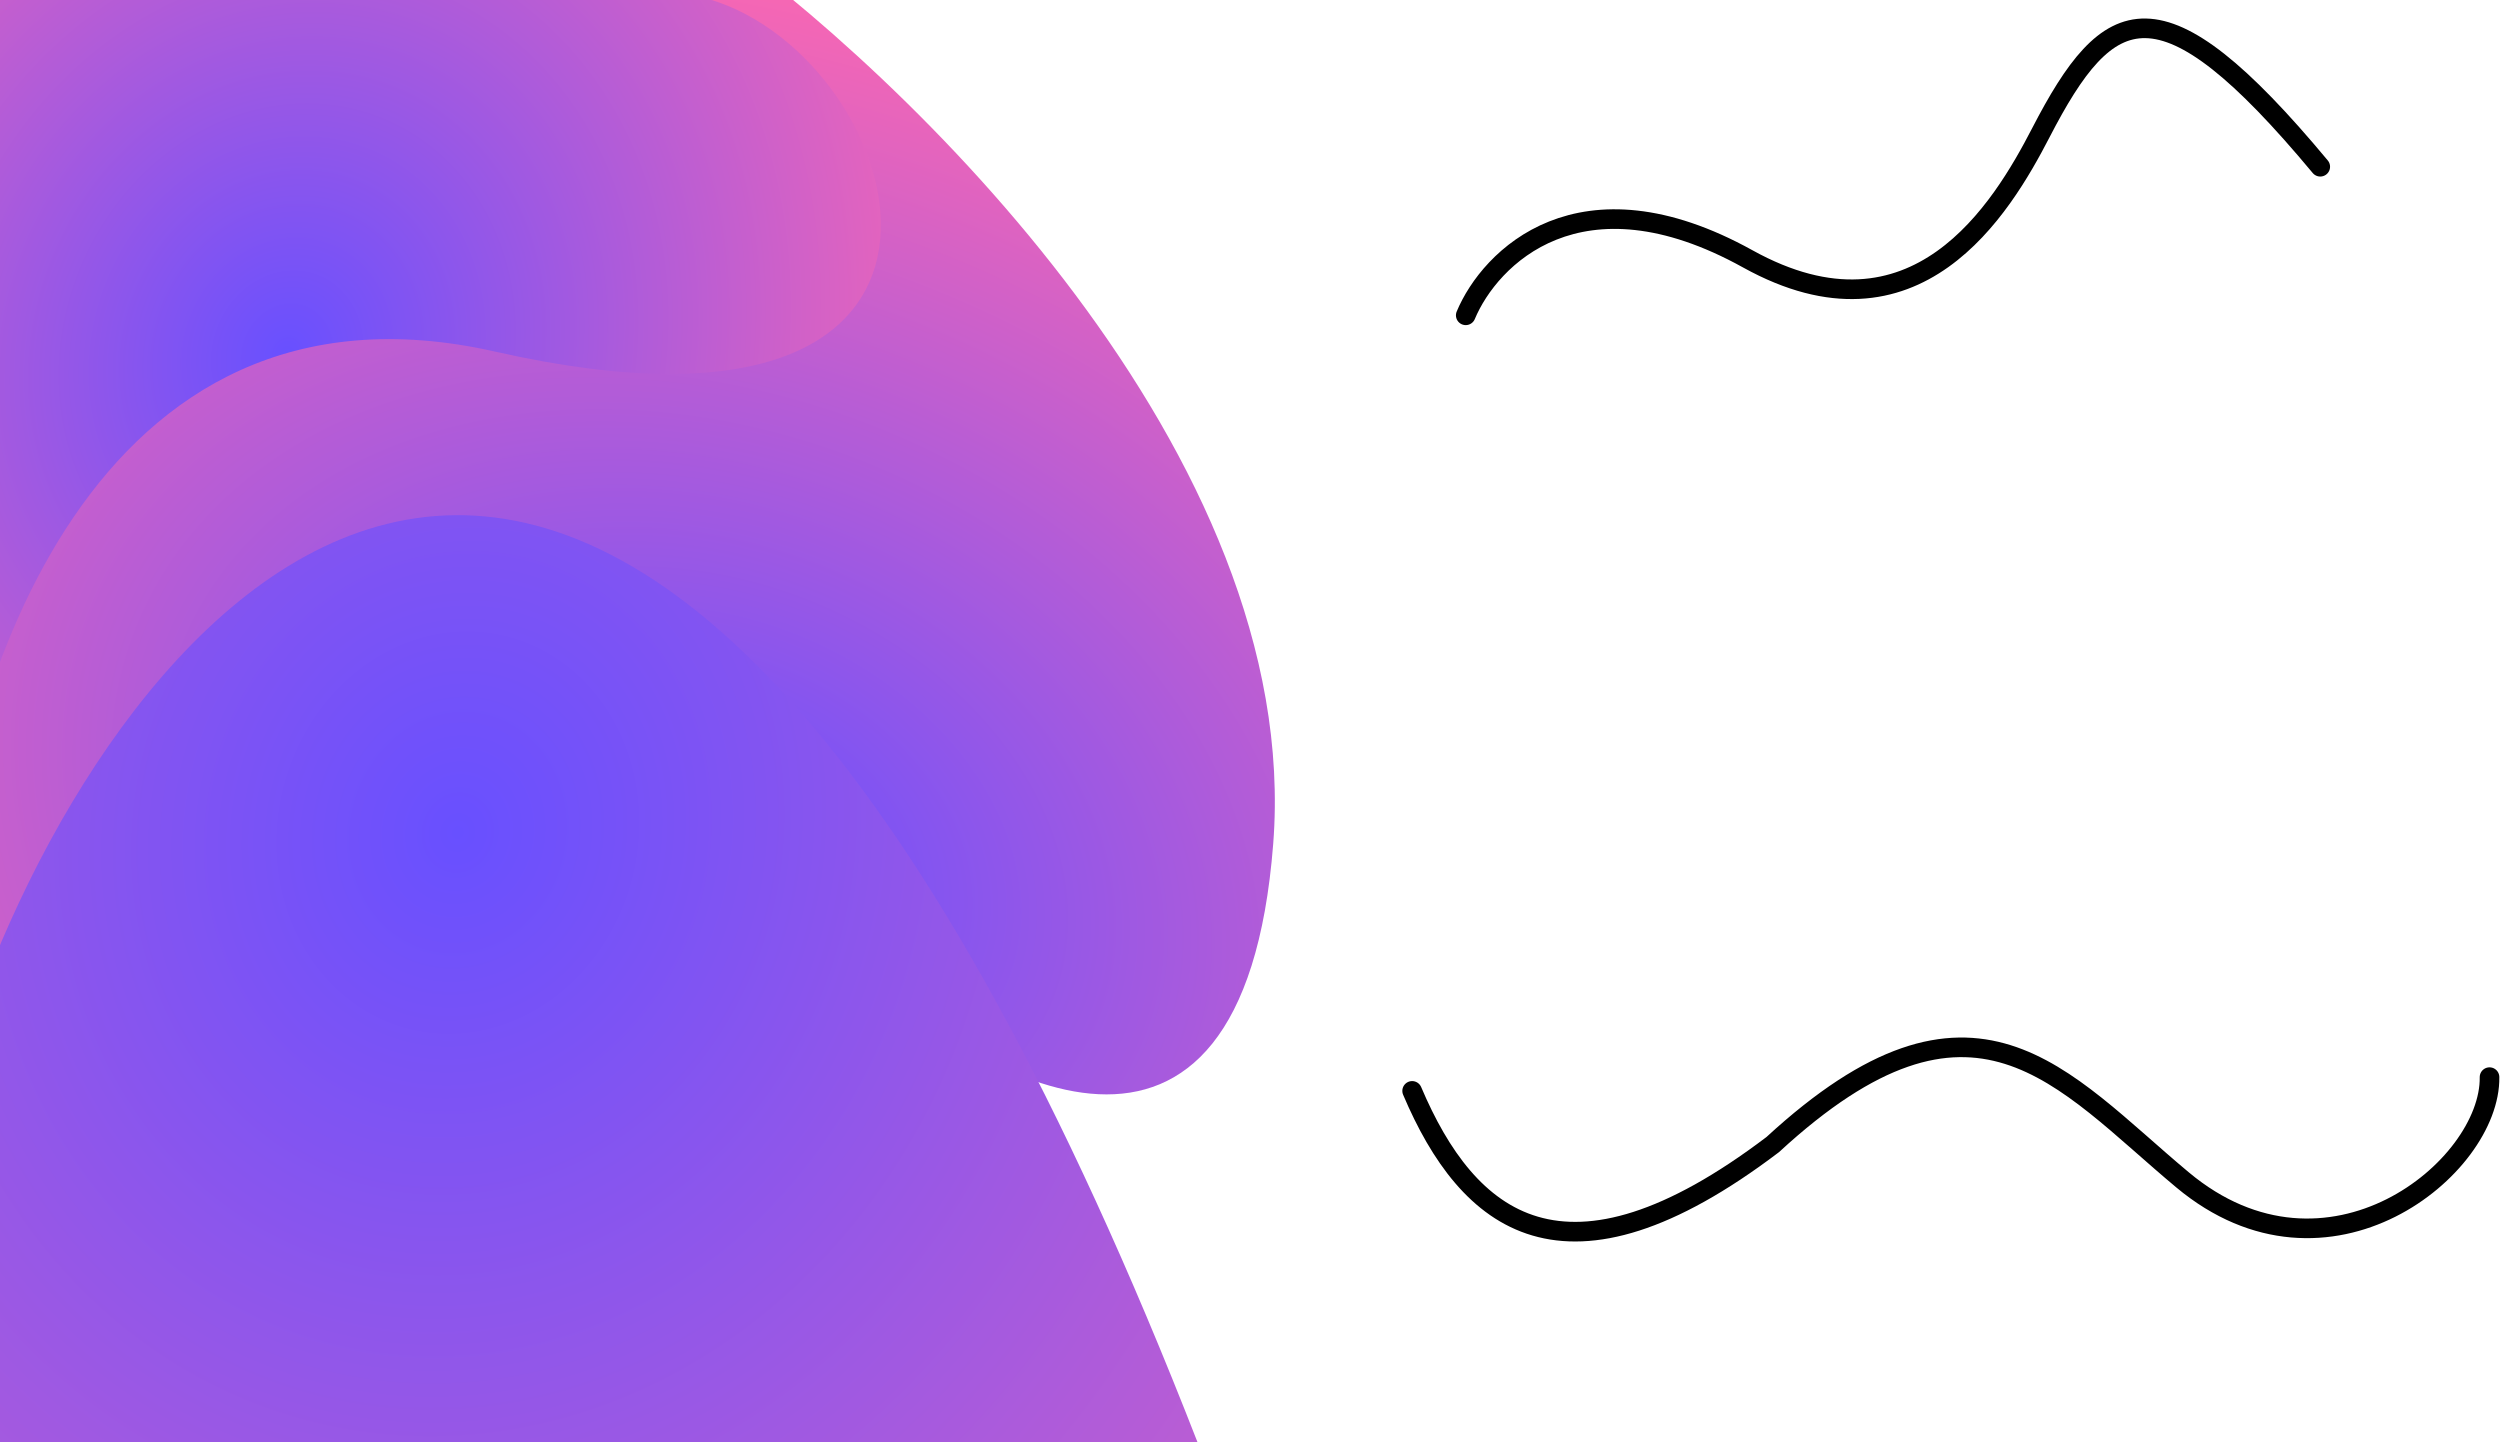 <svg width="1912" height="1103" viewBox="0 0 1912 1103" fill="none" xmlns="http://www.w3.org/2000/svg">
<path d="M973.739 645.509C950.484 942.9 748.493 828.713 650.404 734.446C469.282 815.722 44.519 895.833 -205.563 566.065C-455.645 236.297 185.749 15.951 537.706 -53C692.74 55.923 996.994 348.118 973.739 645.509Z" fill="url(#paint0_radial_337_849)"/>
<path d="M-5.279 735.508C127.086 409.966 496.653 27.779 916 1103.37C525.99 1464.9 -204.279 1897.46 -5.279 735.508Z" fill="url(#paint1_radial_337_849)"/>
<path d="M378.8 268.938C69.448 198.822 -31.475 530.844 -43.823 708C-71.885 587.454 -176.921 266.343 -32.455 -25.766C112.011 -317.874 376.5 -39.5 535 -2.5C693.5 34.5 797.136 363.757 378.8 268.938Z" fill="url(#paint2_radial_337_849)"/>
<path d="M1121 241.152C1139.37 197.095 1208.23 126.782 1336.69 197.98C1465.14 269.178 1530.84 159.559 1560.85 101.495C1612.62 1.318 1651.83 -19.873 1774.53 127.52" stroke="black" stroke-width="15" stroke-linecap="round"/>
<path d="M1080 834.31C1122.51 934.487 1196.45 996.213 1355.79 875.37C1509.99 733.287 1576.23 824.771 1669.26 902.41C1780.1 994.922 1904.97 893.347 1903.99 823.795" stroke="black" stroke-width="15" stroke-linecap="round"/>
<defs>
<radialGradient id="paint0_radial_337_849" cx="0" cy="0" r="1" gradientUnits="userSpaceOnUse" gradientTransform="translate(539.943 658.5) rotate(-67.24) scale(684.342 905.543)">
<stop stop-color="#6850FF"/>
<stop offset="1" stop-color="#FD68B0"/>
</radialGradient>
<radialGradient id="paint1_radial_337_849" cx="0" cy="0" r="1" gradientUnits="userSpaceOnUse" gradientTransform="translate(351.112 635.047) rotate(102.394) scale(1502.45 1321.3)">
<stop stop-color="#6850FF"/>
<stop offset="1" stop-color="#FD68B0"/>
</radialGradient>
<radialGradient id="paint2_radial_337_849" cx="0" cy="0" r="1" gradientUnits="userSpaceOnUse" gradientTransform="translate(219.688 270.938) rotate(-158.985) scale(548.785 625.977)">
<stop stop-color="#6850FF"/>
<stop offset="1" stop-color="#FD68B0"/>
</radialGradient>
</defs>
</svg>
